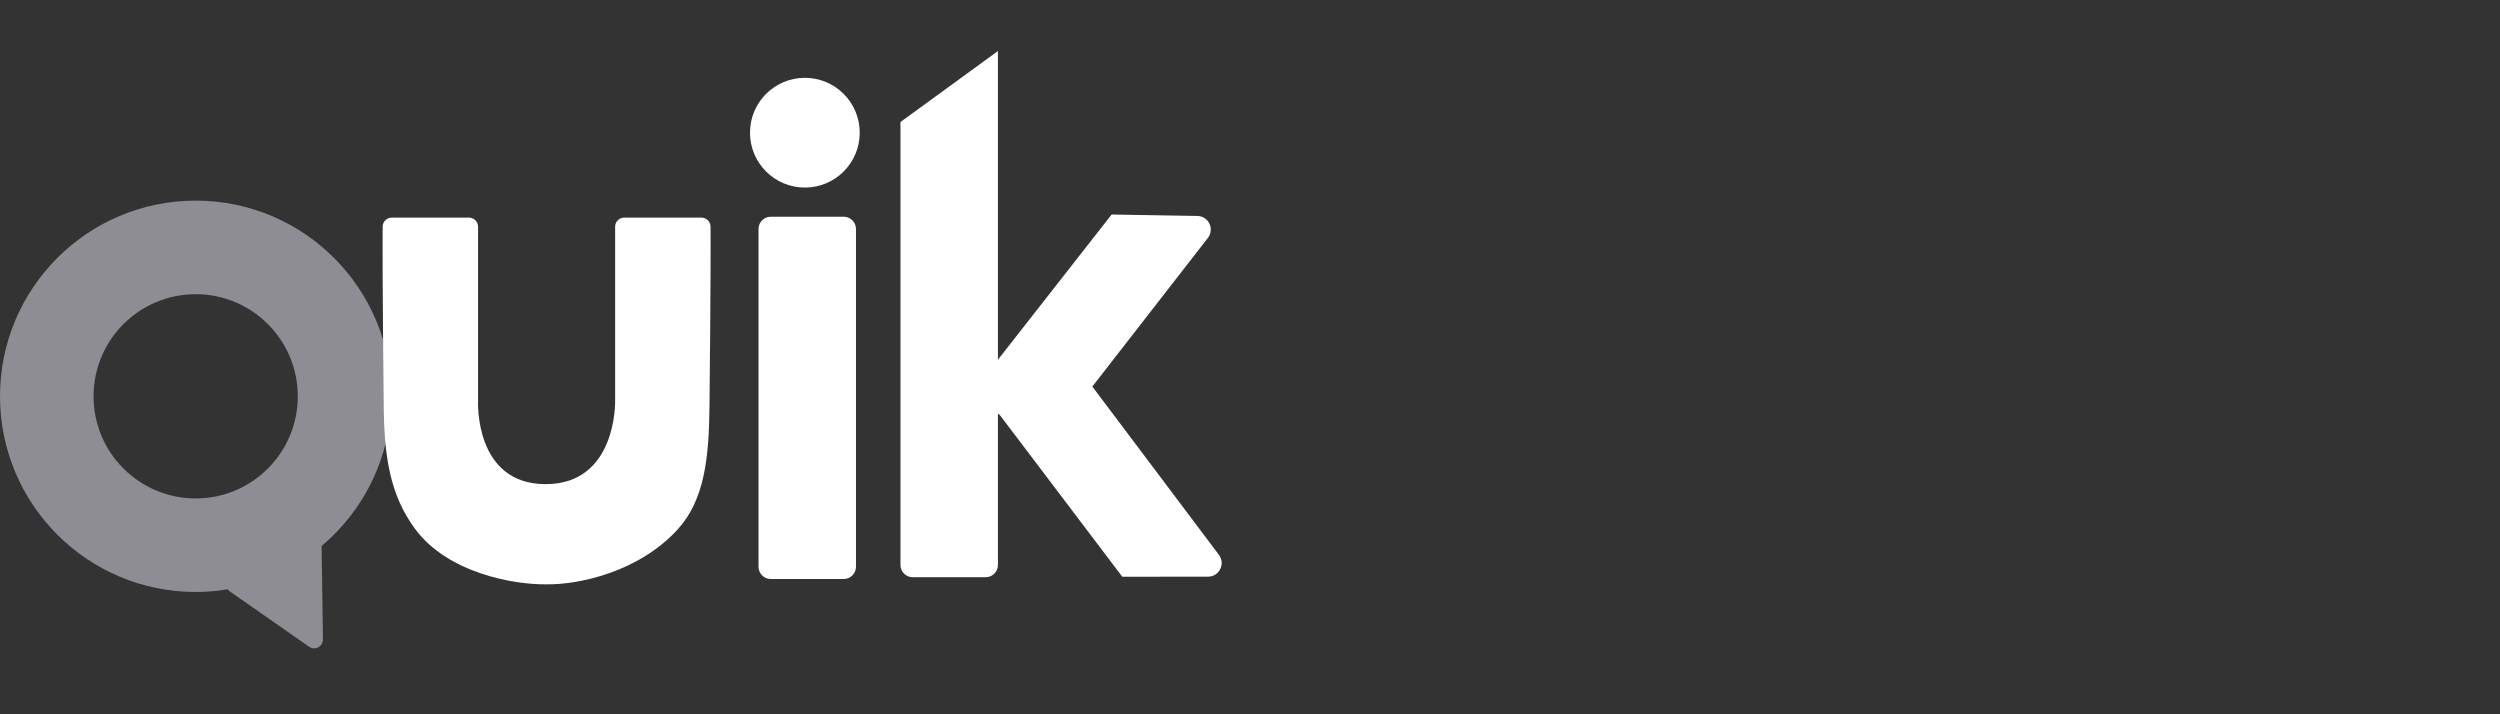 <svg width="140" height="40" viewBox="0 0 140 40" fill="none" xmlns="http://www.w3.org/2000/svg">
<rect x="0" y="0" width="140" height="40" fill="#333333" stroke="none"/>
<path d="M21.916 22.193C21.916 16.14 17.011 11.235 10.958 11.235C4.905 11.235 0 16.143 0 22.193C0 28.244 4.905 33.151 10.958 33.151C11.57 33.151 12.169 33.099 12.754 33.002C12.786 33.045 12.822 33.086 12.869 33.12L17.309 36.217C17.639 36.448 18.091 36.208 18.086 35.804L18.009 30.578C20.398 28.567 21.916 25.558 21.916 22.193ZM5.239 22.193C5.239 19.035 7.799 16.475 10.958 16.475C14.117 16.475 16.676 19.035 16.676 22.193C16.676 25.352 14.117 27.912 10.958 27.912C7.799 27.912 5.239 25.352 5.239 22.193Z" fill="#8D8D93"/>
<path d="M39.279 12.187H34.955C34.675 12.187 34.447 12.415 34.447 12.695V22.453C34.447 22.453 34.562 27.112 30.554 27.112C26.546 27.112 26.771 22.453 26.771 22.453V12.695C26.771 12.415 26.543 12.187 26.263 12.187H21.939C21.659 12.187 21.433 12.412 21.43 12.69C21.421 13.623 21.419 16.165 21.489 22.754C21.518 25.578 21.839 27.713 23.242 29.615C25.09 32.123 28.843 32.751 30.61 32.722C32.377 32.751 35.789 32.044 37.978 29.615C39.469 27.962 39.702 25.576 39.731 22.754C39.801 16.165 39.797 13.623 39.79 12.69C39.788 12.41 39.559 12.187 39.282 12.187H39.279Z" fill="white"/>
<path d="M45.073 10.504C46.77 10.504 48.145 9.128 48.145 7.431C48.145 5.734 46.77 4.358 45.073 4.358C43.376 4.358 42 5.734 42 7.431C42 9.128 43.376 10.504 45.073 10.504Z" fill="white"/>
<path d="M47.248 12.137H43.163C42.784 12.137 42.477 12.445 42.477 12.824V31.737C42.477 32.117 42.784 32.424 43.163 32.424H47.248C47.628 32.424 47.935 32.117 47.935 31.737V12.824C47.935 12.445 47.628 12.137 47.248 12.137Z" fill="white"/>
<path d="M68.266 31.08L61.171 21.647L67.649 13.316C68.024 12.817 67.676 12.103 67.052 12.094L62.251 12.013L55.884 20.144V2.858L50.426 6.832V31.638C50.426 32.017 50.733 32.325 51.113 32.325H55.198C55.577 32.325 55.884 32.017 55.884 31.638V23.154L55.997 23.251L62.848 32.297L67.649 32.293C68.273 32.293 68.634 31.584 68.266 31.08Z" fill="white"/>
</svg>
